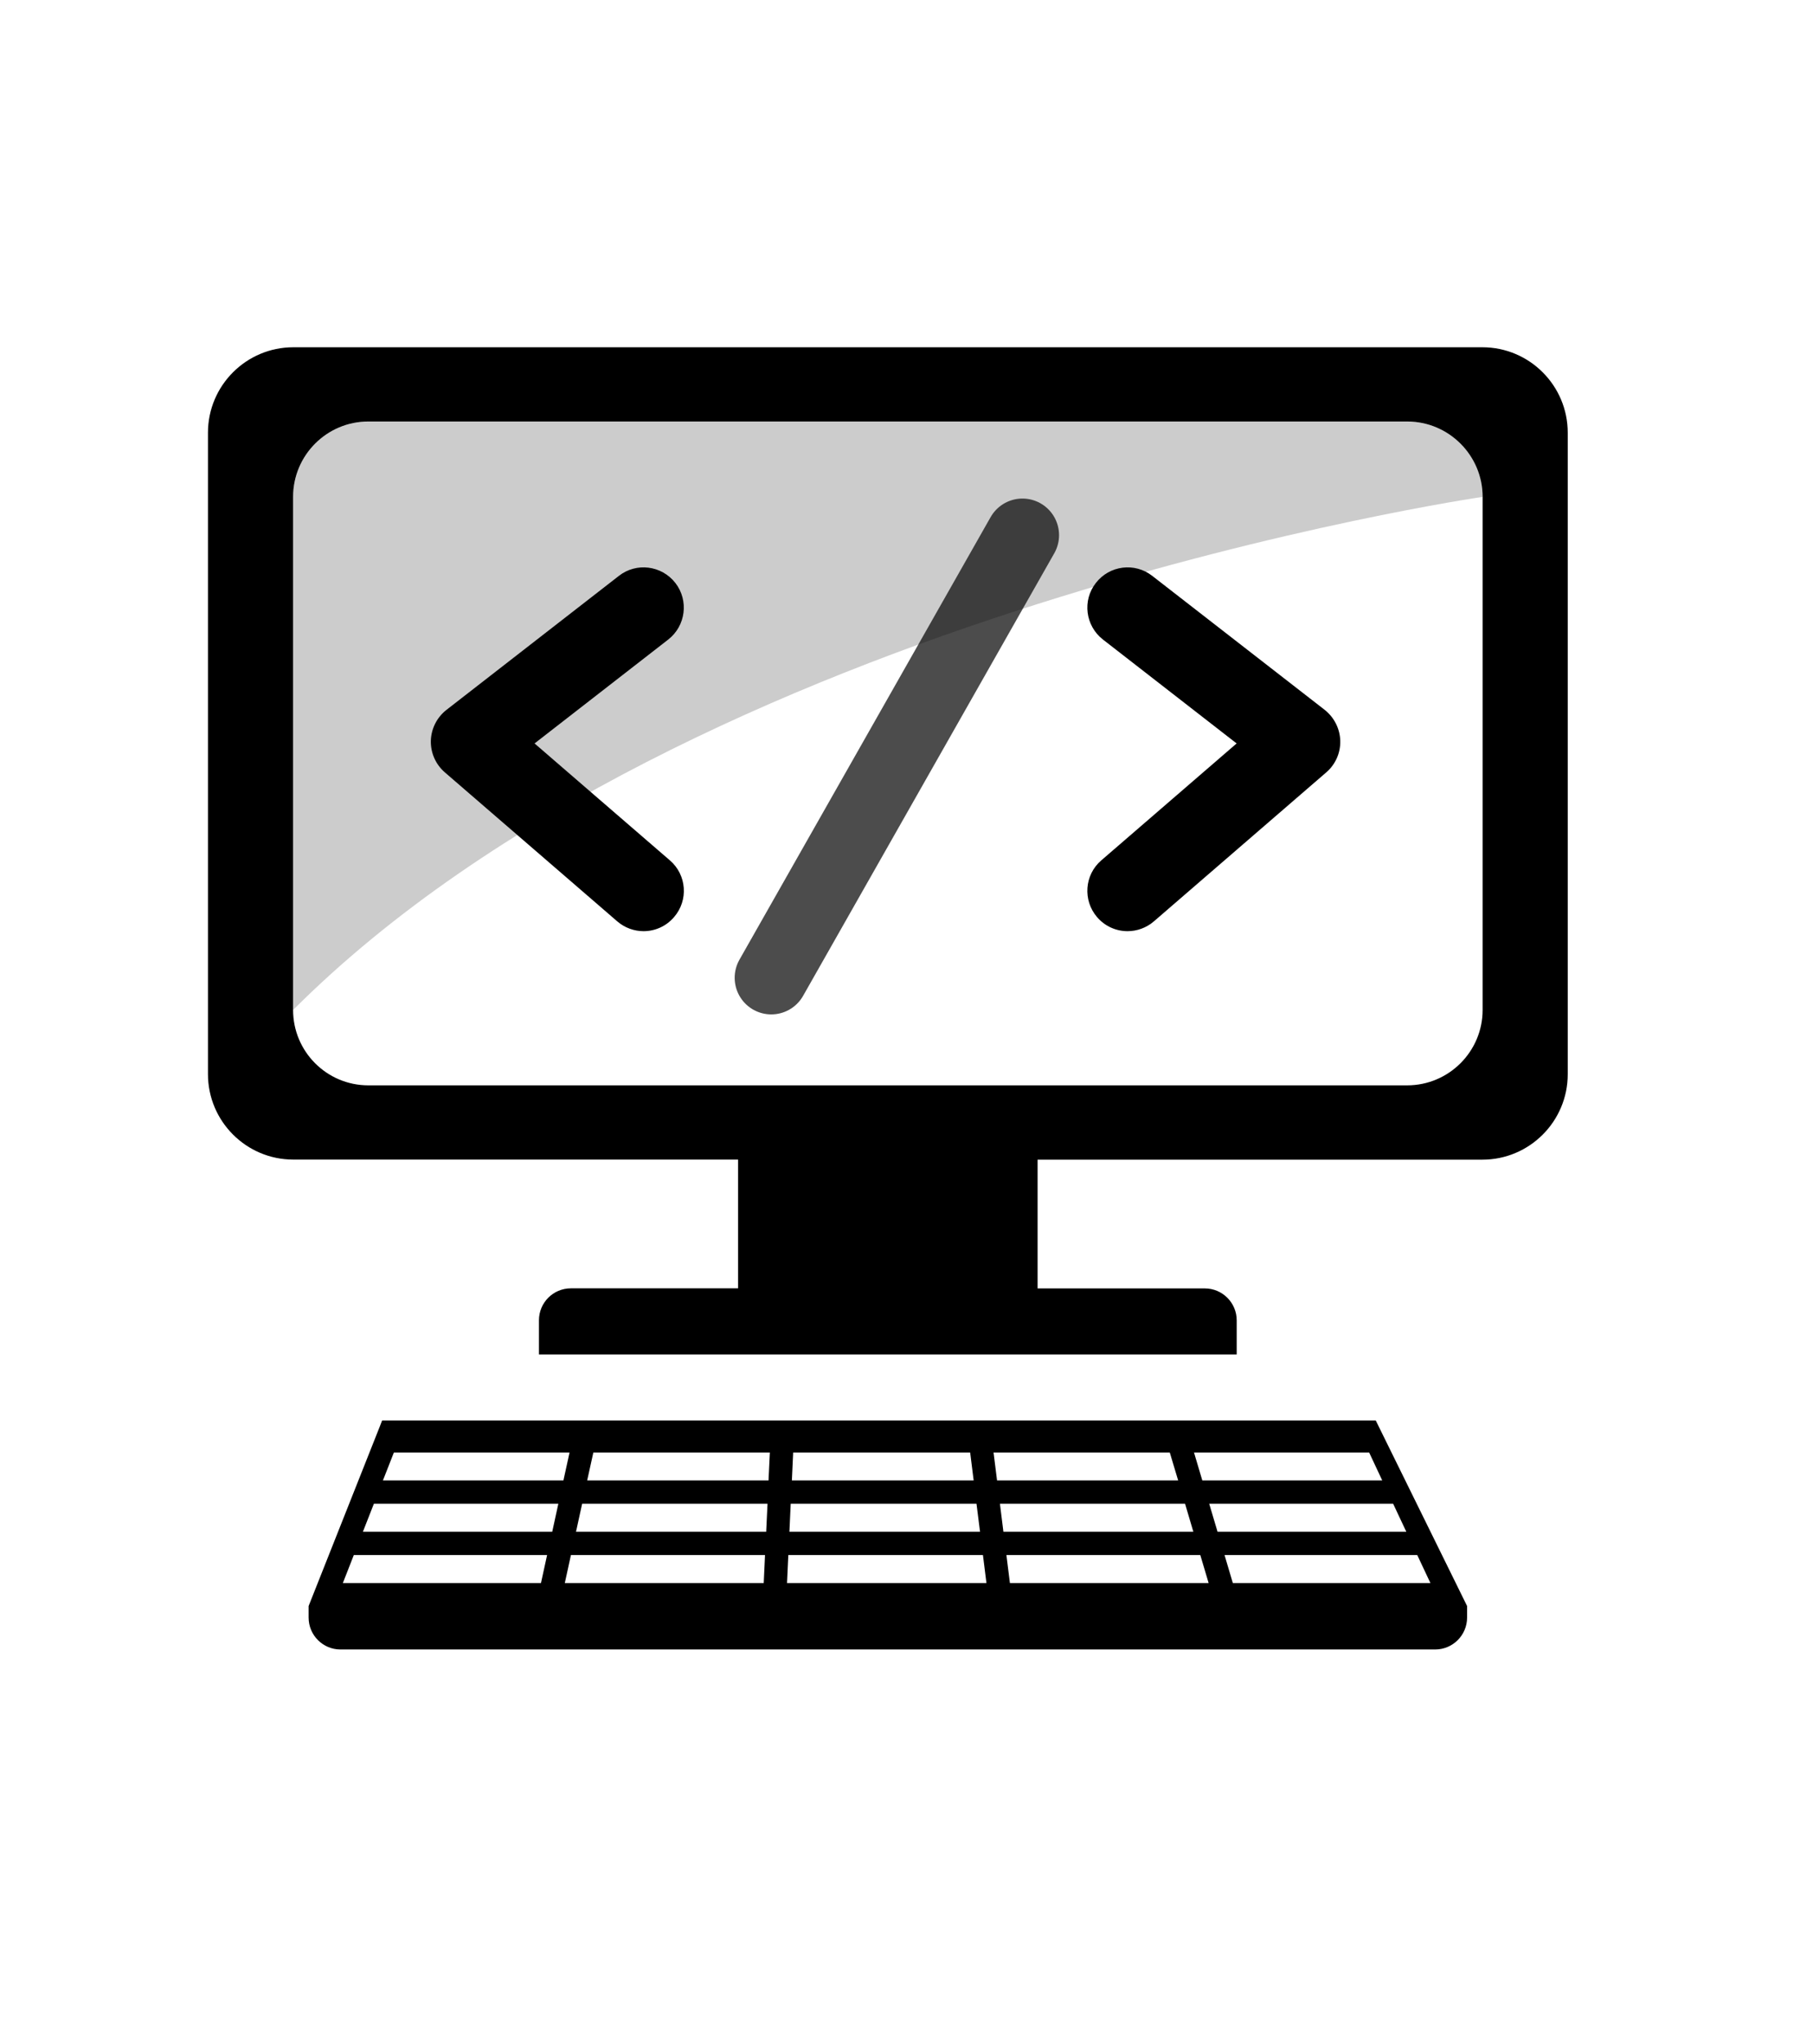 <?xml version="1.0" encoding="utf-8"?>
<!-- Generator: Adobe Illustrator 16.0.0, SVG Export Plug-In . SVG Version: 6.00 Build 0)  -->
<!DOCTYPE svg PUBLIC "-//W3C//DTD SVG 1.1//EN" "http://www.w3.org/Graphics/SVG/1.1/DTD/svg11.dtd">
<svg version="1.1" id="Layer_1" xmlns="http://www.w3.org/2000/svg" xmlns:xlink="http://www.w3.org/1999/xlink" x="0px" y="0px"
	 width="44.959px" height="50.667px" viewBox="1.416 83.875 44.959 50.667" enable-background="new 1.416 83.875 44.959 50.667"
	 xml:space="preserve">
<g id="New_Symbol_167">
	<g>
		<path d="M29.377,106.954c-0.28,0-0.558-0.118-0.756-0.349c-0.357-0.416-0.313-1.046,0.104-1.405l3.357-2.899l-3.316-2.576
			c-0.435-0.34-0.515-0.968-0.175-1.401c0.337-0.436,0.964-0.516,1.399-0.176l4.279,3.323c0.232,0.185,0.375,0.465,0.383,0.764
			s-0.118,0.585-0.345,0.781l-4.277,3.695C29.841,106.873,29.609,106.954,29.377,106.954z"/>
	</g>
	<g>
		<path d="M17.375,106.954c-0.23,0-0.464-0.081-0.652-0.243l-4.278-3.695c-0.225-0.196-0.352-0.482-0.345-0.781
			c0.008-0.299,0.15-0.579,0.385-0.764l4.278-3.323c0.434-0.34,1.061-0.26,1.401,0.176c0.337,0.434,0.258,1.062-0.176,1.401
			l-3.316,2.576l3.357,2.899c0.417,0.359,0.463,0.989,0.102,1.405C17.934,106.836,17.655,106.954,17.375,106.954z"/>
	</g>
	<g>
		<path d="M38.176,92.482H8.689c-1.167,0-2.116,0.949-2.116,2.118v15.897c0,1.168,0.949,2.118,2.116,2.118h11.03v3.191h-4.146
			c-0.438,0-0.792,0.355-0.792,0.792v0.846h17.303V116.6c0-0.437-0.354-0.792-0.791-0.792h-4.147v-3.191h11.03
			c1.169,0,2.117-0.95,2.117-2.118V94.601C40.293,93.432,39.345,92.482,38.176,92.482z M38.182,108.907
			c0,1.031-0.84,1.868-1.87,1.868H10.55c-1.031,0-1.866-0.837-1.866-1.868V96.19c0-1.03,0.835-1.868,1.866-1.868h25.762
			c1.03,0,1.87,0.838,1.87,1.868V108.907z"/>
		<path opacity="0.2" d="M8.684,108.907c0-1.192,0-12.717,0-12.717c0-1.03,0.835-1.868,1.866-1.868h25.762
			c1.03,0,1.87,0.838,1.87,1.868C38.182,96.19,18.547,99.044,8.684,108.907z"/>
	</g>
	<path d="M35.532,119.081H10.892l-0.072,0.185l-1.751,4.414v0.285c0,0.438,0.354,0.792,0.791,0.792h27.144
		c0.438,0,0.793-0.354,0.793-0.792v-0.285L35.532,119.081z M15.422,123.111l0.152-0.695h4.813l-0.032,0.695H15.422z M26.299,121.84
		l-0.087-0.696h4.591l0.206,0.696H26.299z M31.181,122.416l0.207,0.695H26.46l-0.087-0.695H31.181z M36.888,123.111h-4.9
		l-0.206-0.695h4.779L36.888,123.111z M36.29,121.84h-4.681l-0.207-0.696h4.561L36.29,121.84z M35.368,119.874l0.325,0.693h-4.462
		l-0.206-0.693H35.368z M30.632,120.567h-4.491l-0.087-0.693h4.37L30.632,120.567z M21.085,119.874h4.389l0.087,0.693h-4.508
		L21.085,119.874z M21.024,121.144h4.607l0.088,0.696h-4.727L21.024,121.144z M20.965,122.416h4.826l0.087,0.695h-4.945
		L20.965,122.416z M16.13,119.874h4.377l-0.033,0.693h-4.497L16.13,119.874z M20.449,121.144l-0.033,0.696H15.7l0.152-0.696H20.449z
		 M11.184,119.874h4.356l-0.152,0.693h-4.476L11.184,119.874z M10.688,121.144h4.574l-0.152,0.696h-4.695L10.688,121.144z
		 M10.19,122.416h4.793l-0.152,0.695H9.918L10.19,122.416z"/>
	
		<line opacity="0.7" fill="none" stroke="#000000" stroke-width="1.815" stroke-linecap="round" stroke-miterlimit="10" x1="20.542" y1="108.109" x2="26.771" y2="97.139"/>
</g>
<g id="New_Symbol">
</g>
<g id="New_Symbol_27">
</g>
<g id="New_Symbol_96">
</g>
<g id="New_Symbol_43">
</g>
</svg>
